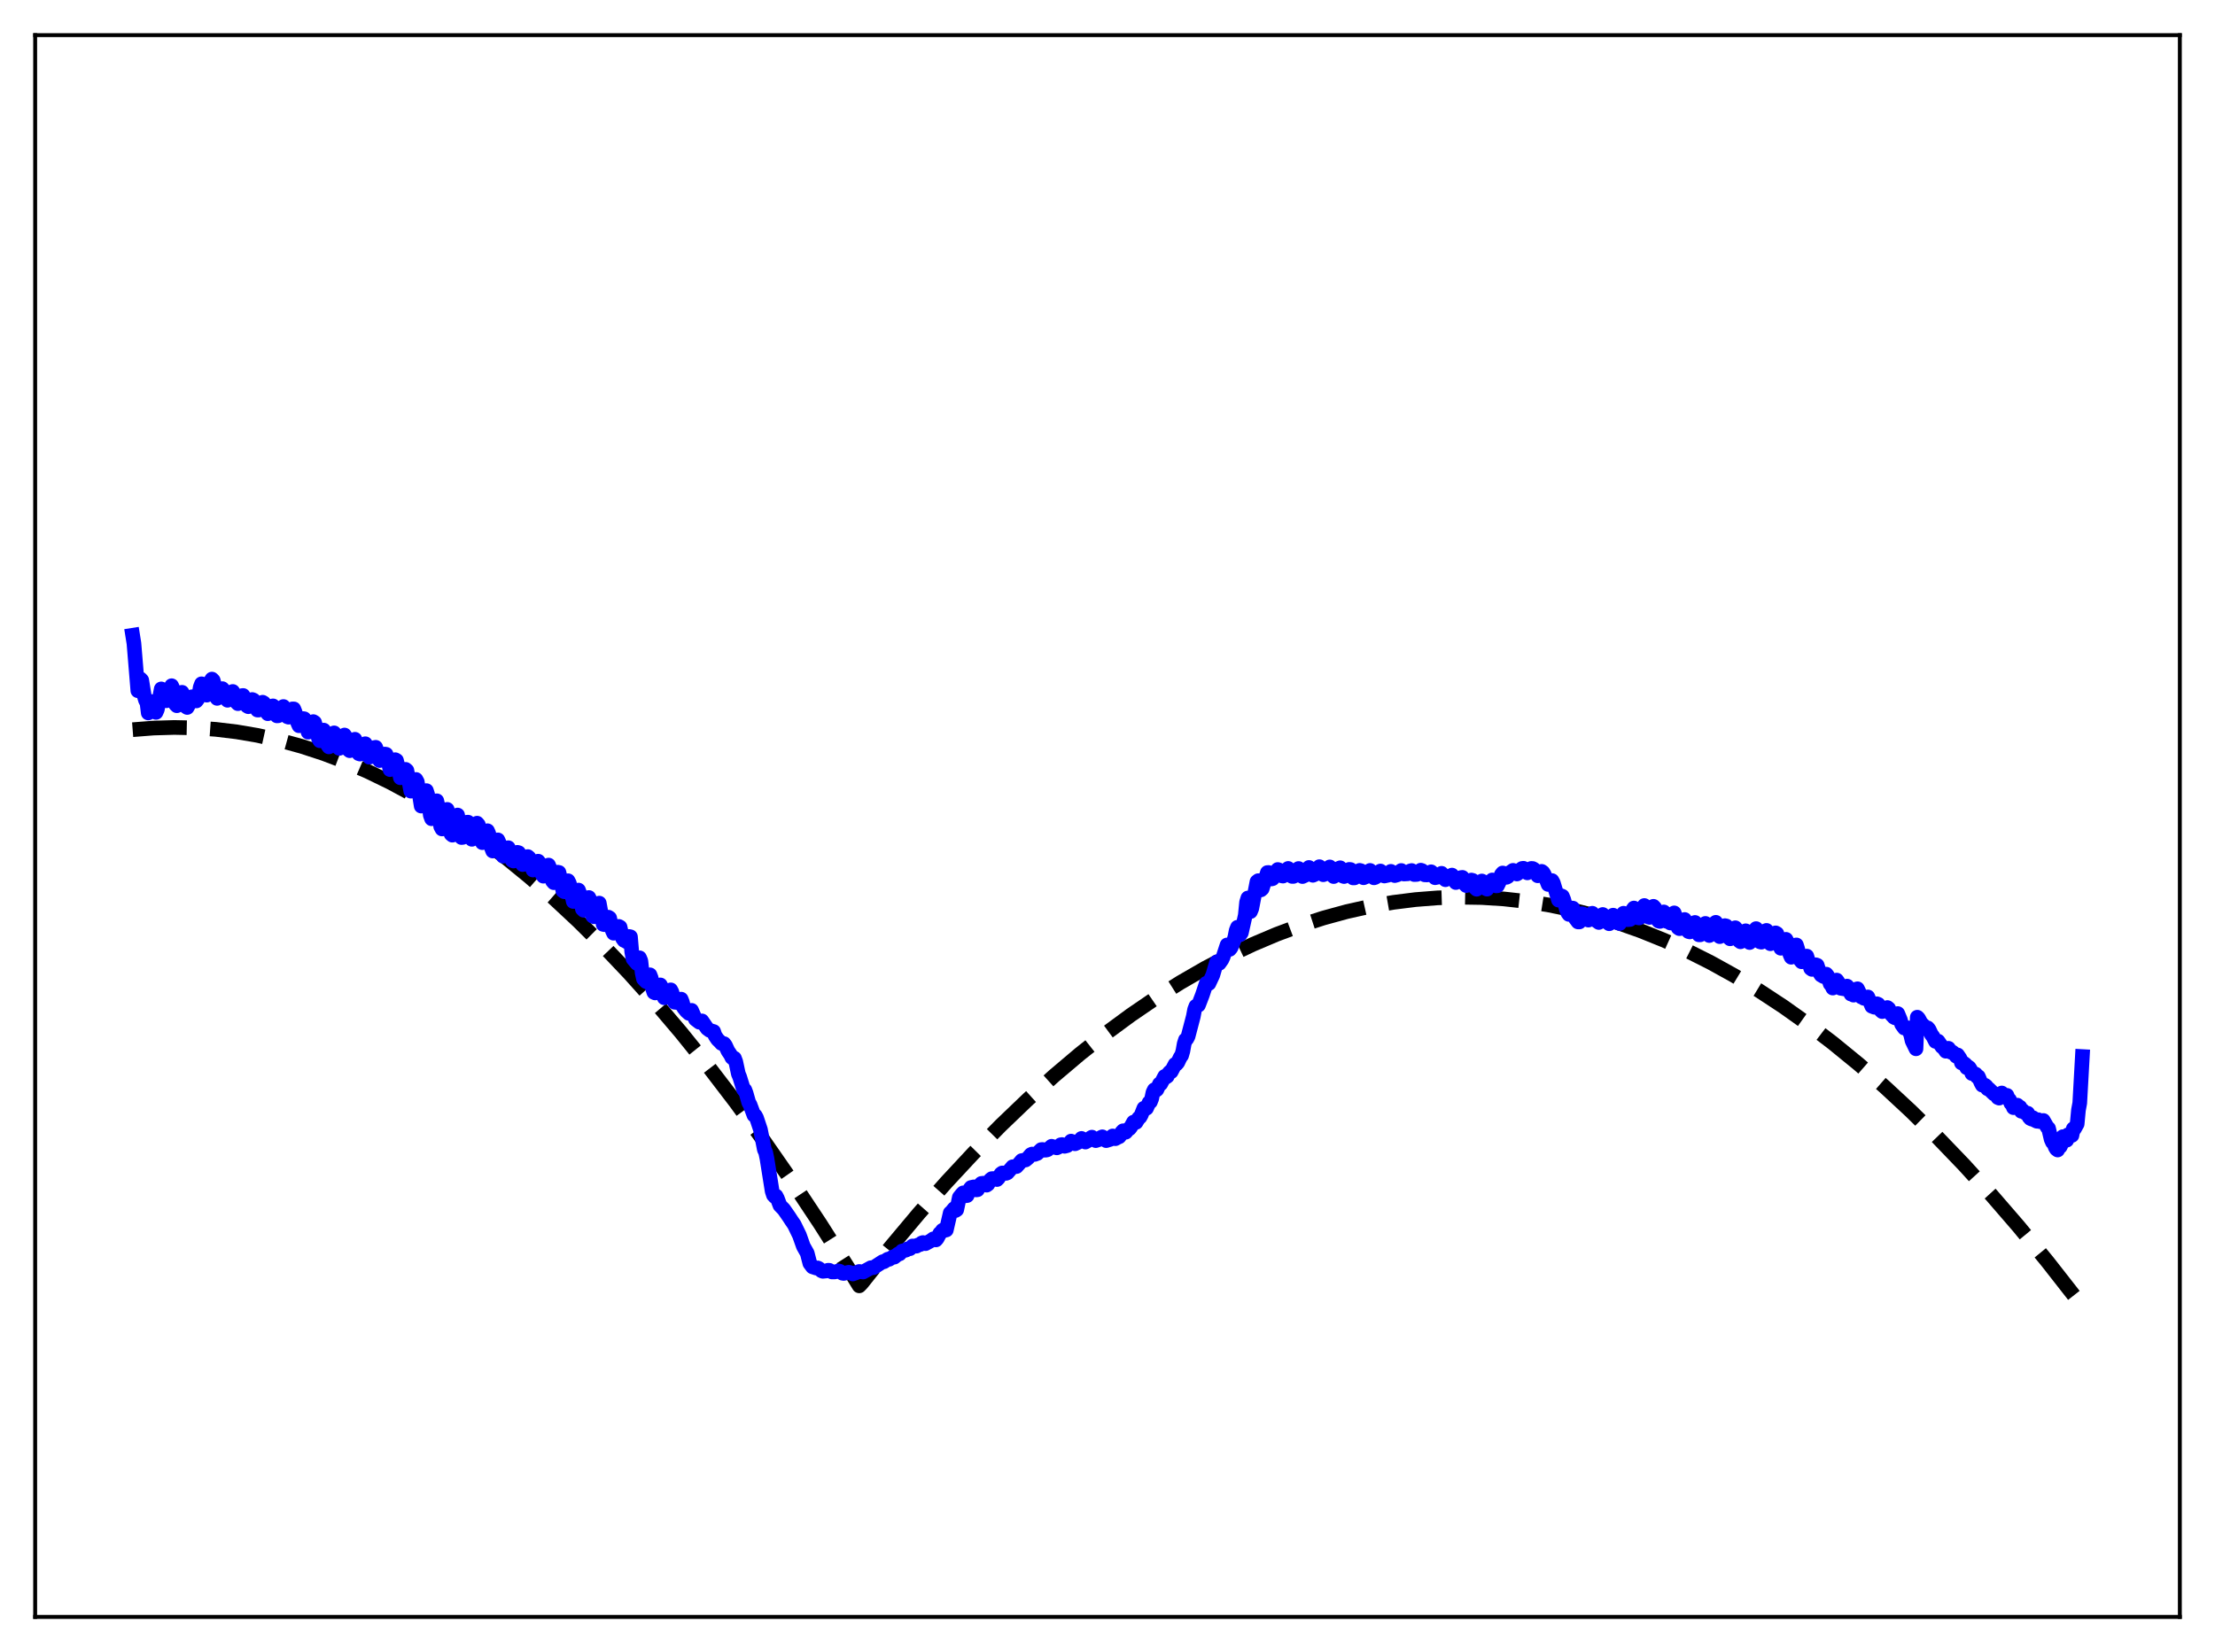 <?xml version="1.0" encoding="utf-8" standalone="no"?>
<!DOCTYPE svg PUBLIC "-//W3C//DTD SVG 1.1//EN"
  "http://www.w3.org/Graphics/SVG/1.1/DTD/svg11.dtd">
<svg xmlns:xlink="http://www.w3.org/1999/xlink" width="453.6pt" height="338.4pt" viewBox="0 0 453.6 338.4" xmlns="http://www.w3.org/2000/svg" version="1.1">
 <defs>
  <style type="text/css">*{stroke-linejoin: round; stroke-linecap: butt}</style>
 </defs>
 <g id="figure_1">
  <g id="patch_1">
   <path d="M 0 338.4 
L 453.6 338.4 
L 453.6 0 
L 0 0 
z
" style="fill: #ffffff"/>
  </g>
  <g id="axes_1">
   <g id="patch_2">
    <path d="M 7.2 331.2 
L 446.4 331.2 
L 446.4 7.2 
L 7.2 7.2 
z
" style="fill: #ffffff"/>
   </g>
   <g id="matplotlib.axis_1"/>
   <g id="matplotlib.axis_2"/>
   <g id="line2d_1">
    <path d="M 27.164 149.466 
L 31.423 149.131 
L 35.681 149.007 
L 39.94 149.095 
L 44.199 149.395 
L 48.458 149.907 
L 52.717 150.631 
L 57.242 151.633 
L 61.767 152.874 
L 66.292 154.354 
L 70.817 156.073 
L 75.343 158.031 
L 79.868 160.229 
L 84.393 162.666 
L 89.184 165.507 
L 93.975 168.616 
L 98.767 171.994 
L 103.558 175.64 
L 108.349 179.554 
L 113.407 183.976 
L 118.464 188.698 
L 123.521 193.718 
L 128.845 199.325 
L 134.169 205.263 
L 139.492 211.533 
L 145.082 218.472 
L 150.672 225.777 
L 156.262 233.446 
L 162.118 241.873 
L 167.974 250.7 
L 173.83 259.928 
L 175.959 263.383 
L 176.492 262.833 
L 182.348 255.492 
L 188.204 248.509 
L 193.793 242.177 
L 199.383 236.17 
L 204.973 230.49 
L 210.563 225.135 
L 215.887 220.338 
L 221.21 215.836 
L 226.534 211.631 
L 231.591 207.909 
L 236.649 204.454 
L 241.706 201.265 
L 246.764 198.344 
L 251.821 195.689 
L 256.612 193.42 
L 261.404 191.39 
L 266.195 189.6 
L 270.986 188.049 
L 275.777 186.737 
L 280.569 185.665 
L 285.36 184.832 
L 289.885 184.265 
L 294.41 183.912 
L 298.935 183.772 
L 303.46 183.846 
L 307.985 184.133 
L 312.511 184.634 
L 317.036 185.348 
L 321.561 186.276 
L 326.352 187.491 
L 331.143 188.946 
L 335.935 190.64 
L 340.726 192.573 
L 345.517 194.746 
L 350.308 197.158 
L 355.1 199.809 
L 360.157 202.868 
L 365.215 206.193 
L 370.272 209.785 
L 375.329 213.644 
L 380.653 217.993 
L 385.977 222.639 
L 391.3 227.58 
L 396.624 232.816 
L 402.214 238.632 
L 407.804 244.775 
L 413.393 251.243 
L 419.249 258.368 
L 425.105 265.851 
L 426.436 267.602 
L 426.436 267.602 
" clip-path="url(#p167a3e6e5a)" style="fill: none; stroke-dasharray: 11.1,4.8; stroke-dashoffset: 0; stroke: #000000; stroke-width: 3"/>
   </g>
   <g id="line2d_2">
    <path d="M 27.164 130.123 
L 27.43 131.794 
L 28.228 141.481 
L 28.761 139.057 
L 29.027 139.33 
L 29.559 142.622 
L 29.825 143.5 
L 30.092 143.892 
L 30.358 146.039 
L 30.89 143.687 
L 31.156 144.034 
L 31.423 144.628 
L 31.689 145.608 
L 31.955 145.923 
L 32.221 145.317 
L 33.02 141.112 
L 33.286 141.285 
L 33.552 141.895 
L 33.818 143.001 
L 34.084 143.533 
L 34.351 143.197 
L 35.149 140.46 
L 35.415 141.053 
L 35.681 143.097 
L 35.948 144.278 
L 36.214 144.554 
L 36.48 144.082 
L 37.012 142.064 
L 37.279 141.81 
L 37.811 143.544 
L 38.077 144.736 
L 38.343 144.913 
L 38.609 144.418 
L 39.142 142.756 
L 39.408 142.713 
L 39.674 143.497 
L 39.94 142.887 
L 40.207 143.574 
L 40.473 143.223 
L 40.739 142.33 
L 41.005 140.768 
L 41.271 140.067 
L 41.537 140.139 
L 42.336 142.389 
L 42.602 141.972 
L 42.868 141.008 
L 43.135 139.52 
L 43.401 139.101 
L 43.667 139.366 
L 43.933 140.385 
L 44.199 142.475 
L 44.465 143.05 
L 44.732 142.793 
L 45.264 141.401 
L 45.53 141.054 
L 45.796 141.366 
L 46.329 143.031 
L 46.595 143.439 
L 46.861 143.119 
L 47.393 141.782 
L 47.66 141.636 
L 47.926 142.1 
L 48.458 143.868 
L 48.724 144.133 
L 48.991 143.8 
L 49.523 142.499 
L 49.789 142.457 
L 50.055 142.99 
L 50.588 144.6 
L 50.854 144.754 
L 51.12 144.358 
L 51.652 143.285 
L 51.919 143.397 
L 52.717 145.439 
L 52.983 145.442 
L 53.249 144.995 
L 53.782 143.843 
L 54.048 144.003 
L 54.847 146.19 
L 55.113 146.102 
L 55.379 145.613 
L 55.645 144.846 
L 55.911 144.587 
L 56.177 144.834 
L 56.71 146.63 
L 56.976 146.611 
L 57.242 146.276 
L 57.775 144.932 
L 58.041 144.72 
L 58.307 145.157 
L 58.839 146.808 
L 59.105 146.903 
L 59.372 146.448 
L 59.904 145.208 
L 60.17 145.209 
L 60.436 145.874 
L 60.969 148.059 
L 61.235 148.658 
L 61.501 148.354 
L 62.033 147.185 
L 62.3 147.224 
L 62.566 147.843 
L 63.098 149.976 
L 63.364 149.779 
L 64.163 147.813 
L 64.429 147.987 
L 64.695 148.926 
L 65.228 151.281 
L 65.494 151.725 
L 66.292 149.555 
L 66.559 150.148 
L 67.091 152.602 
L 67.357 152.983 
L 67.889 151.393 
L 68.422 150.116 
L 68.688 150.801 
L 69.22 153.07 
L 69.487 153.289 
L 69.753 152.659 
L 70.285 150.895 
L 70.551 150.558 
L 70.817 150.993 
L 71.35 153.552 
L 71.616 153.769 
L 72.148 152.418 
L 72.415 151.713 
L 72.681 151.428 
L 72.947 152.168 
L 73.479 154.378 
L 73.745 154.459 
L 74.81 152.341 
L 75.076 153.085 
L 75.609 155.092 
L 75.875 155.033 
L 76.673 153.129 
L 76.94 153.076 
L 77.206 153.794 
L 77.738 155.784 
L 78.271 155.567 
L 78.803 154.461 
L 79.069 154.501 
L 79.335 155.362 
L 79.868 157.639 
L 80.134 157.477 
L 80.932 155.611 
L 81.199 155.761 
L 81.465 156.821 
L 81.997 159.31 
L 82.263 159.204 
L 82.796 158.106 
L 83.062 157.592 
L 83.328 157.815 
L 84.127 162.055 
L 84.393 161.868 
L 85.191 159.663 
L 85.457 160.152 
L 86.256 165.109 
L 86.788 164.03 
L 87.321 161.945 
L 87.587 162.776 
L 88.119 166.972 
L 88.385 167.706 
L 88.652 167.058 
L 89.184 164.438 
L 89.45 164.029 
L 89.716 165.192 
L 90.249 169.307 
L 90.515 169.798 
L 90.781 168.822 
L 91.313 166.039 
L 91.58 165.793 
L 91.846 167.017 
L 92.378 170.851 
L 92.644 171.072 
L 92.911 169.954 
L 93.443 167.062 
L 93.709 166.946 
L 94.508 171.551 
L 94.774 171.524 
L 95.306 169.405 
L 95.572 168.431 
L 95.839 168.408 
L 96.637 171.919 
L 96.903 171.749 
L 97.702 168.616 
L 97.968 168.932 
L 98.5 171.757 
L 98.767 172.602 
L 99.033 172.433 
L 99.831 170.166 
L 100.097 170.752 
L 100.63 173.612 
L 100.896 174.314 
L 101.162 174.061 
L 101.695 172.343 
L 101.961 172.036 
L 102.227 172.637 
L 102.759 174.998 
L 103.025 175.37 
L 103.292 175.036 
L 103.824 173.71 
L 104.09 173.641 
L 104.356 174.407 
L 104.889 176.243 
L 105.155 176.365 
L 105.953 174.587 
L 106.22 174.662 
L 107.018 177.087 
L 107.284 177.047 
L 107.817 175.789 
L 108.083 175.457 
L 108.349 175.681 
L 109.148 178.209 
L 109.414 178.07 
L 109.946 176.721 
L 110.212 176.401 
L 110.479 176.76 
L 111.011 179.088 
L 111.277 179.474 
L 111.543 179.184 
L 112.342 177.2 
L 112.608 177.873 
L 113.14 180.488 
L 113.407 180.799 
L 113.673 180.324 
L 114.205 178.655 
L 114.471 178.707 
L 114.737 179.84 
L 115.27 182.466 
L 115.536 182.649 
L 116.335 180.406 
L 116.601 180.92 
L 117.399 184.652 
L 117.665 184.647 
L 118.464 182.317 
L 118.73 183.038 
L 119.263 186.193 
L 119.529 186.45 
L 119.795 186.339 
L 120.593 183.84 
L 120.86 184.389 
L 121.392 187.654 
L 121.658 187.784 
L 121.924 187.401 
L 122.457 185.302 
L 122.723 184.994 
L 123.521 189.344 
L 123.788 189.403 
L 124.054 189.241 
L 124.586 187.87 
L 124.852 188.045 
L 125.385 190.581 
L 125.651 191.151 
L 126.183 191.021 
L 126.716 189.759 
L 126.982 189.9 
L 127.514 192.247 
L 127.78 192.619 
L 128.047 192.664 
L 128.313 192.9 
L 128.579 192.491 
L 128.845 191.823 
L 129.111 191.885 
L 129.377 195.007 
L 129.644 196.39 
L 130.442 197.347 
L 130.708 196.93 
L 130.975 196.194 
L 131.241 196.841 
L 131.507 199.276 
L 131.773 200.497 
L 132.305 201.058 
L 132.572 201.16 
L 133.104 199.68 
L 133.37 200.367 
L 133.636 202.464 
L 133.903 203.267 
L 134.169 203.384 
L 134.701 203.179 
L 135.233 201.745 
L 135.5 202.238 
L 135.766 203.781 
L 136.032 204.373 
L 136.298 204.322 
L 136.564 204.059 
L 136.831 203.987 
L 137.363 202.759 
L 137.629 203.277 
L 137.895 204.824 
L 138.161 205.299 
L 138.694 205.326 
L 138.96 205.459 
L 139.492 204.661 
L 139.759 205.338 
L 140.025 206.433 
L 140.557 207.103 
L 141.089 207.573 
L 141.622 206.952 
L 142.42 208.774 
L 143.219 209.386 
L 143.751 209.116 
L 144.816 210.666 
L 145.348 211.066 
L 146.147 211.295 
L 146.413 212.103 
L 146.945 212.9 
L 147.478 213.419 
L 147.744 213.721 
L 148.276 213.774 
L 148.543 214.121 
L 149.075 215.269 
L 149.607 216.054 
L 149.873 216.605 
L 150.14 216.829 
L 150.406 216.768 
L 150.672 217.474 
L 151.204 219.961 
L 151.471 220.593 
L 152.269 223.162 
L 152.535 223.253 
L 152.801 223.953 
L 153.334 225.833 
L 153.6 226.288 
L 154.399 228.43 
L 154.665 228.504 
L 154.931 228.992 
L 155.729 231.381 
L 156.528 235.471 
L 156.794 236.036 
L 157.06 237.302 
L 158.125 243.99 
L 158.391 244.801 
L 158.657 245.095 
L 158.924 244.978 
L 159.19 245.486 
L 159.722 246.9 
L 160.521 247.723 
L 161.585 249.253 
L 162.118 250.074 
L 162.65 250.845 
L 163.715 253.035 
L 164.513 255.282 
L 165.312 256.702 
L 165.844 258.766 
L 166.377 259.484 
L 167.175 259.746 
L 167.441 259.713 
L 167.708 259.839 
L 168.24 260.298 
L 168.506 260.405 
L 169.305 260.324 
L 169.571 260.194 
L 169.837 260.204 
L 170.369 260.539 
L 170.902 260.541 
L 171.434 260.425 
L 171.7 260.322 
L 171.967 260.395 
L 172.499 260.79 
L 172.765 260.841 
L 173.83 260.603 
L 174.096 260.66 
L 174.628 260.951 
L 175.161 260.756 
L 175.959 260.437 
L 176.758 260.551 
L 178.355 259.668 
L 178.887 259.652 
L 180.751 258.438 
L 181.017 258.446 
L 181.815 257.924 
L 182.081 257.947 
L 182.88 257.443 
L 183.146 257.504 
L 183.945 256.845 
L 184.211 256.837 
L 184.743 256.251 
L 185.542 256.064 
L 185.808 255.824 
L 186.34 255.774 
L 186.873 255.218 
L 187.671 255.251 
L 187.937 255.043 
L 188.47 254.911 
L 188.736 254.618 
L 189.002 254.518 
L 189.535 254.736 
L 190.599 254.148 
L 191.132 253.758 
L 191.664 253.974 
L 191.93 253.66 
L 192.463 252.634 
L 192.729 252.422 
L 192.995 252.023 
L 193.261 251.871 
L 193.527 252.001 
L 193.793 251.938 
L 194.592 248.447 
L 194.858 248.223 
L 195.391 247.563 
L 195.657 247.963 
L 195.923 247.793 
L 196.455 245.266 
L 196.988 244.6 
L 197.254 244.334 
L 197.52 244.545 
L 197.786 244.927 
L 198.052 244.89 
L 198.585 243.582 
L 198.851 243.243 
L 199.383 243.119 
L 199.649 243.319 
L 199.916 243.73 
L 200.182 243.696 
L 200.714 242.665 
L 200.98 242.407 
L 201.513 242.348 
L 202.045 242.762 
L 202.311 242.566 
L 202.844 241.629 
L 203.11 241.422 
L 203.642 241.399 
L 204.175 241.608 
L 204.441 241.341 
L 204.973 240.451 
L 205.239 240.262 
L 205.772 240.294 
L 206.038 240.339 
L 206.304 240.229 
L 207.369 238.993 
L 208.167 238.947 
L 208.7 238.356 
L 209.232 237.728 
L 210.031 237.599 
L 210.563 237.152 
L 211.095 236.512 
L 211.361 236.387 
L 211.894 236.46 
L 212.426 236.262 
L 213.225 235.479 
L 213.491 235.457 
L 213.757 235.601 
L 214.289 235.579 
L 214.556 235.482 
L 215.354 234.795 
L 216.419 235.117 
L 216.685 235.006 
L 217.217 234.491 
L 217.484 234.444 
L 218.016 234.798 
L 218.548 234.658 
L 218.815 234.392 
L 219.347 233.739 
L 219.613 233.865 
L 220.145 234.285 
L 220.678 234.046 
L 221.476 233.188 
L 222.275 233.931 
L 223.073 233.488 
L 223.34 233.081 
L 223.606 232.928 
L 224.404 233.636 
L 225.203 233.368 
L 225.469 232.983 
L 225.735 232.856 
L 226.534 233.636 
L 227.332 233.39 
L 227.599 232.897 
L 227.865 232.681 
L 228.397 233.243 
L 228.929 232.942 
L 229.196 232.843 
L 229.462 232.5 
L 229.728 231.897 
L 229.994 231.619 
L 230.527 231.917 
L 231.059 231.291 
L 231.325 231.163 
L 231.591 230.812 
L 232.124 229.848 
L 232.656 229.895 
L 233.188 229.023 
L 233.455 228.824 
L 233.721 228.347 
L 234.253 227.002 
L 234.519 227.105 
L 234.785 227.016 
L 235.318 225.845 
L 235.584 225.697 
L 235.85 225.029 
L 236.116 223.757 
L 236.383 223.223 
L 236.649 223.377 
L 236.915 223.187 
L 237.447 222.033 
L 237.713 221.994 
L 238.512 220.477 
L 238.778 220.646 
L 239.044 220.454 
L 239.311 219.867 
L 239.577 219.566 
L 239.843 219.523 
L 240.641 218.011 
L 240.908 217.963 
L 241.174 217.664 
L 241.706 216.559 
L 241.972 216.202 
L 242.239 215.291 
L 242.505 213.795 
L 242.771 212.981 
L 243.037 212.79 
L 243.303 212.288 
L 244.368 208.228 
L 244.634 206.811 
L 244.9 206.109 
L 245.433 205.879 
L 246.231 203.799 
L 247.03 201.408 
L 247.562 201.455 
L 248.361 199.746 
L 249.159 197.034 
L 249.425 197.267 
L 249.692 197.323 
L 250.224 196.572 
L 250.49 195.987 
L 251.289 193.551 
L 251.821 194.458 
L 252.087 194.141 
L 252.62 192.855 
L 252.886 191.934 
L 253.152 190.59 
L 253.418 189.933 
L 253.951 191.45 
L 254.217 191.06 
L 255.015 187.487 
L 255.281 184.803 
L 255.548 183.942 
L 256.08 186.727 
L 256.346 186.087 
L 257.411 180.593 
L 257.677 180.391 
L 258.209 182.281 
L 258.476 182.049 
L 259.54 178.73 
L 259.807 178.72 
L 260.339 180.042 
L 260.605 179.981 
L 261.137 179.325 
L 261.67 178.107 
L 261.936 178.198 
L 262.468 179.398 
L 262.735 179.451 
L 263.001 179.29 
L 263.267 178.957 
L 263.799 177.885 
L 264.065 178.125 
L 264.598 179.518 
L 264.864 179.519 
L 265.13 179.39 
L 265.396 179.071 
L 265.929 177.899 
L 266.195 178.217 
L 266.727 179.546 
L 267.26 179.296 
L 267.526 178.92 
L 268.058 177.685 
L 268.324 178.07 
L 268.591 178.877 
L 268.857 179.287 
L 269.389 179.047 
L 269.655 178.669 
L 269.921 177.893 
L 270.188 177.525 
L 270.454 177.967 
L 270.72 178.863 
L 270.986 179.173 
L 271.519 178.967 
L 271.785 178.514 
L 272.051 177.774 
L 272.317 177.576 
L 272.583 178.201 
L 272.849 179.278 
L 273.116 179.547 
L 273.382 179.126 
L 273.648 178.988 
L 273.914 178.576 
L 274.18 177.872 
L 274.447 177.751 
L 274.979 179.447 
L 275.245 179.543 
L 275.777 179.257 
L 276.31 178.081 
L 276.576 178.114 
L 277.108 179.827 
L 277.375 179.817 
L 277.907 179.493 
L 278.439 178.283 
L 278.705 178.358 
L 279.238 179.789 
L 279.77 179.561 
L 280.036 179.388 
L 280.569 178.296 
L 280.835 178.539 
L 281.101 179.408 
L 281.367 179.805 
L 281.633 179.719 
L 282.166 179.345 
L 282.698 178.415 
L 282.964 178.654 
L 283.231 179.322 
L 283.497 179.433 
L 284.295 179.26 
L 284.561 178.734 
L 284.828 178.483 
L 285.626 179.346 
L 286.159 179.196 
L 286.425 179.003 
L 286.691 178.51 
L 286.957 178.309 
L 287.489 179.026 
L 288.288 178.98 
L 288.554 178.806 
L 288.82 178.389 
L 289.087 178.317 
L 289.619 179.137 
L 290.151 179.11 
L 290.95 178.242 
L 291.216 178.325 
L 291.748 179.188 
L 292.281 179.217 
L 292.547 179.154 
L 293.079 178.574 
L 293.345 178.808 
L 293.878 179.782 
L 294.41 179.668 
L 294.676 179.492 
L 295.209 178.886 
L 295.475 179.236 
L 295.741 179.896 
L 296.007 180.194 
L 296.806 179.793 
L 297.072 179.404 
L 297.338 179.25 
L 298.137 180.771 
L 298.935 180.126 
L 299.201 179.755 
L 299.468 179.718 
L 300 181.115 
L 300.266 181.392 
L 301.065 180.652 
L 301.331 180.267 
L 301.597 180.346 
L 302.129 181.89 
L 302.396 182.142 
L 303.46 180.459 
L 303.727 180.597 
L 304.259 182.003 
L 304.525 182.122 
L 305.324 180.611 
L 305.59 180.247 
L 305.856 180.33 
L 306.388 181.451 
L 306.655 181.432 
L 307.187 180.345 
L 307.453 179.148 
L 307.719 178.822 
L 307.985 178.882 
L 308.518 179.7 
L 308.784 179.555 
L 309.316 178.653 
L 309.849 178.278 
L 310.115 178.385 
L 310.647 179.024 
L 310.913 178.852 
L 311.446 178.072 
L 311.712 177.886 
L 311.978 177.853 
L 312.244 178.061 
L 312.777 178.791 
L 313.043 178.561 
L 313.309 178.115 
L 313.575 177.887 
L 313.841 177.894 
L 314.108 178.034 
L 314.374 178.372 
L 314.906 179.387 
L 315.172 179.139 
L 315.439 178.608 
L 315.705 178.485 
L 315.971 178.668 
L 316.237 179.099 
L 317.036 181.164 
L 317.302 181.037 
L 317.568 180.432 
L 317.834 180.376 
L 318.1 180.855 
L 319.165 184.375 
L 319.431 184.38 
L 319.697 183.474 
L 319.964 183.596 
L 320.23 184.255 
L 320.762 186.204 
L 321.028 186.944 
L 321.295 187.303 
L 321.561 186.96 
L 321.827 185.994 
L 322.093 186.014 
L 322.625 188.134 
L 323.158 188.842 
L 323.424 188.85 
L 323.956 187.162 
L 324.223 187.225 
L 324.755 188.084 
L 325.287 188.467 
L 325.553 188.351 
L 326.086 187.066 
L 326.352 187.453 
L 326.884 188.562 
L 327.417 188.951 
L 327.683 188.751 
L 328.215 187.32 
L 329.28 189.007 
L 329.546 189.216 
L 329.812 188.888 
L 330.345 187.46 
L 331.143 188.985 
L 331.676 189.168 
L 331.942 188.59 
L 332.208 187.525 
L 332.474 187.062 
L 333.007 188.134 
L 333.273 188.38 
L 333.805 188.337 
L 334.071 187.533 
L 334.337 186.361 
L 334.604 185.996 
L 335.136 187.693 
L 335.402 187.977 
L 335.668 188.026 
L 335.935 187.886 
L 336.733 185.48 
L 337.265 187.493 
L 337.532 187.818 
L 337.798 187.911 
L 338.064 187.766 
L 338.596 185.644 
L 338.863 185.922 
L 339.395 188.342 
L 339.661 188.665 
L 339.927 188.737 
L 340.193 188.573 
L 340.726 186.795 
L 340.992 187.323 
L 341.258 188.708 
L 341.524 188.703 
L 342.057 189.062 
L 342.323 188.779 
L 342.855 186.991 
L 343.121 187.765 
L 343.388 189.273 
L 343.654 190.04 
L 343.92 190.215 
L 344.186 190.184 
L 344.452 189.843 
L 344.985 188.345 
L 345.251 189.085 
L 345.517 190.27 
L 345.783 190.815 
L 346.049 190.886 
L 346.316 190.767 
L 346.582 190.353 
L 346.848 189.405 
L 347.114 188.951 
L 347.913 191.48 
L 348.179 191.48 
L 348.445 191.167 
L 349.244 189.148 
L 349.776 191.329 
L 350.042 191.624 
L 350.308 191.473 
L 350.841 190.027 
L 351.107 189.134 
L 351.373 188.923 
L 351.905 191.501 
L 352.172 191.852 
L 352.438 191.636 
L 353.236 189.604 
L 353.503 189.665 
L 354.035 192.064 
L 354.301 192.3 
L 354.567 191.934 
L 355.366 190.038 
L 355.632 190.373 
L 356.164 192.71 
L 356.431 192.907 
L 356.697 192.455 
L 357.495 190.658 
L 357.761 191.153 
L 358.294 193.063 
L 358.56 192.824 
L 358.826 192.29 
L 359.359 190.525 
L 359.625 190.212 
L 359.891 190.898 
L 360.157 192.187 
L 360.423 192.919 
L 360.689 192.986 
L 361.222 191.547 
L 361.488 190.703 
L 361.754 190.578 
L 362.553 193.307 
L 362.819 193.033 
L 363.351 191.807 
L 363.617 191.083 
L 363.884 191.237 
L 364.682 194.233 
L 364.948 194.141 
L 365.215 193.727 
L 365.747 192.411 
L 366.013 192.897 
L 366.545 195.473 
L 366.812 196.075 
L 367.078 195.104 
L 367.344 194.723 
L 367.876 193.551 
L 368.143 194.379 
L 368.675 196.668 
L 368.941 197.002 
L 369.207 196.94 
L 370.006 195.844 
L 370.804 198.371 
L 371.071 198.565 
L 371.603 198.034 
L 371.869 197.626 
L 372.135 197.722 
L 372.668 199.33 
L 372.934 199.73 
L 373.466 200.037 
L 373.732 199.875 
L 373.999 199.54 
L 374.265 199.873 
L 374.797 201.53 
L 375.063 201.831 
L 375.329 202.386 
L 375.596 201.366 
L 376.128 200.757 
L 376.394 201.115 
L 376.927 202.427 
L 377.725 202.563 
L 378.257 201.991 
L 379.056 203.622 
L 379.322 203.622 
L 379.588 203.839 
L 379.855 202.909 
L 380.121 202.613 
L 380.387 202.533 
L 381.185 204.213 
L 381.452 204.269 
L 381.718 204.491 
L 382.516 204.21 
L 383.315 206.108 
L 383.847 206.314 
L 384.113 205.845 
L 384.38 205.609 
L 384.646 205.724 
L 385.178 206.973 
L 385.444 207.206 
L 385.977 207.044 
L 386.509 206.379 
L 386.775 206.587 
L 387.308 207.779 
L 387.84 208.363 
L 388.106 208.5 
L 388.372 207.843 
L 388.639 207.616 
L 389.171 208.898 
L 389.437 209.828 
L 389.969 210.577 
L 390.768 210.544 
L 391.3 212.023 
L 391.567 213.184 
L 392.365 214.828 
L 392.631 208.356 
L 392.897 208.613 
L 393.43 209.6 
L 393.962 210.097 
L 394.228 210.549 
L 394.761 210.541 
L 395.027 210.841 
L 395.559 211.964 
L 395.825 212.277 
L 396.358 213.314 
L 396.89 213.264 
L 397.689 214.417 
L 397.955 214.531 
L 398.487 215.327 
L 399.02 214.725 
L 399.552 215.546 
L 399.818 215.493 
L 400.084 215.694 
L 400.617 216.359 
L 400.883 216.083 
L 401.415 216.851 
L 401.681 217.72 
L 401.948 217.625 
L 402.48 218.022 
L 402.746 218.703 
L 403.012 218.496 
L 403.279 218.69 
L 403.545 219.115 
L 403.811 219.893 
L 404.077 219.79 
L 404.609 220.032 
L 404.876 220.561 
L 405.142 220.526 
L 405.674 221.786 
L 405.94 222.272 
L 406.473 222.28 
L 406.739 222.481 
L 407.005 223.013 
L 407.271 223.034 
L 408.336 224.071 
L 408.868 224.307 
L 409.135 224.817 
L 409.401 224.933 
L 409.667 224.03 
L 409.933 223.882 
L 410.199 224.387 
L 410.465 224.367 
L 410.732 224.493 
L 410.998 224.365 
L 411.264 225.1 
L 411.53 225.276 
L 411.796 225.989 
L 412.063 226.228 
L 412.329 226.884 
L 412.595 226.771 
L 412.861 226.83 
L 413.127 226.376 
L 413.393 226.868 
L 413.66 226.774 
L 413.926 227.626 
L 414.192 227.426 
L 414.724 227.958 
L 414.991 228.077 
L 415.257 228.031 
L 415.523 228.806 
L 415.789 229.106 
L 416.055 229.225 
L 416.321 228.947 
L 416.588 229.403 
L 417.12 229.67 
L 417.386 229.358 
L 417.652 229.732 
L 418.185 229.626 
L 418.451 229.512 
L 419.249 230.9 
L 419.516 231.129 
L 420.048 233.379 
L 420.314 233.972 
L 420.58 233.853 
L 420.847 234.904 
L 421.113 235.351 
L 421.379 235.557 
L 421.645 234.778 
L 421.911 234.862 
L 422.177 234.311 
L 422.444 232.827 
L 422.71 233.031 
L 422.976 233.07 
L 423.242 233.548 
L 423.508 232.439 
L 423.775 232.438 
L 424.041 232.59 
L 424.307 232.569 
L 424.573 231.21 
L 424.839 231.186 
L 425.372 230.219 
L 425.638 227.38 
L 425.904 225.942 
L 426.436 216.417 
L 426.436 216.417 
" clip-path="url(#p167a3e6e5a)" style="fill: none; stroke: #0000ff; stroke-width: 3; stroke-linecap: square"/>
   </g>
   <g id="patch_3">
    <path d="M 7.2 331.2 
L 7.2 7.2 
" style="fill: none; stroke: #000000; stroke-width: 0.8; stroke-linejoin: miter; stroke-linecap: square"/>
   </g>
   <g id="patch_4">
    <path d="M 446.4 331.2 
L 446.4 7.2 
" style="fill: none; stroke: #000000; stroke-width: 0.8; stroke-linejoin: miter; stroke-linecap: square"/>
   </g>
   <g id="patch_5">
    <path d="M 7.2 331.2 
L 446.4 331.2 
" style="fill: none; stroke: #000000; stroke-width: 0.8; stroke-linejoin: miter; stroke-linecap: square"/>
   </g>
   <g id="patch_6">
    <path d="M 7.2 7.2 
L 446.4 7.2 
" style="fill: none; stroke: #000000; stroke-width: 0.8; stroke-linejoin: miter; stroke-linecap: square"/>
   </g>
  </g>
 </g>
 <defs>
  <clipPath id="p167a3e6e5a">
   <rect x="7.2" y="7.2" width="439.2" height="324"/>
  </clipPath>
 </defs>
</svg>
